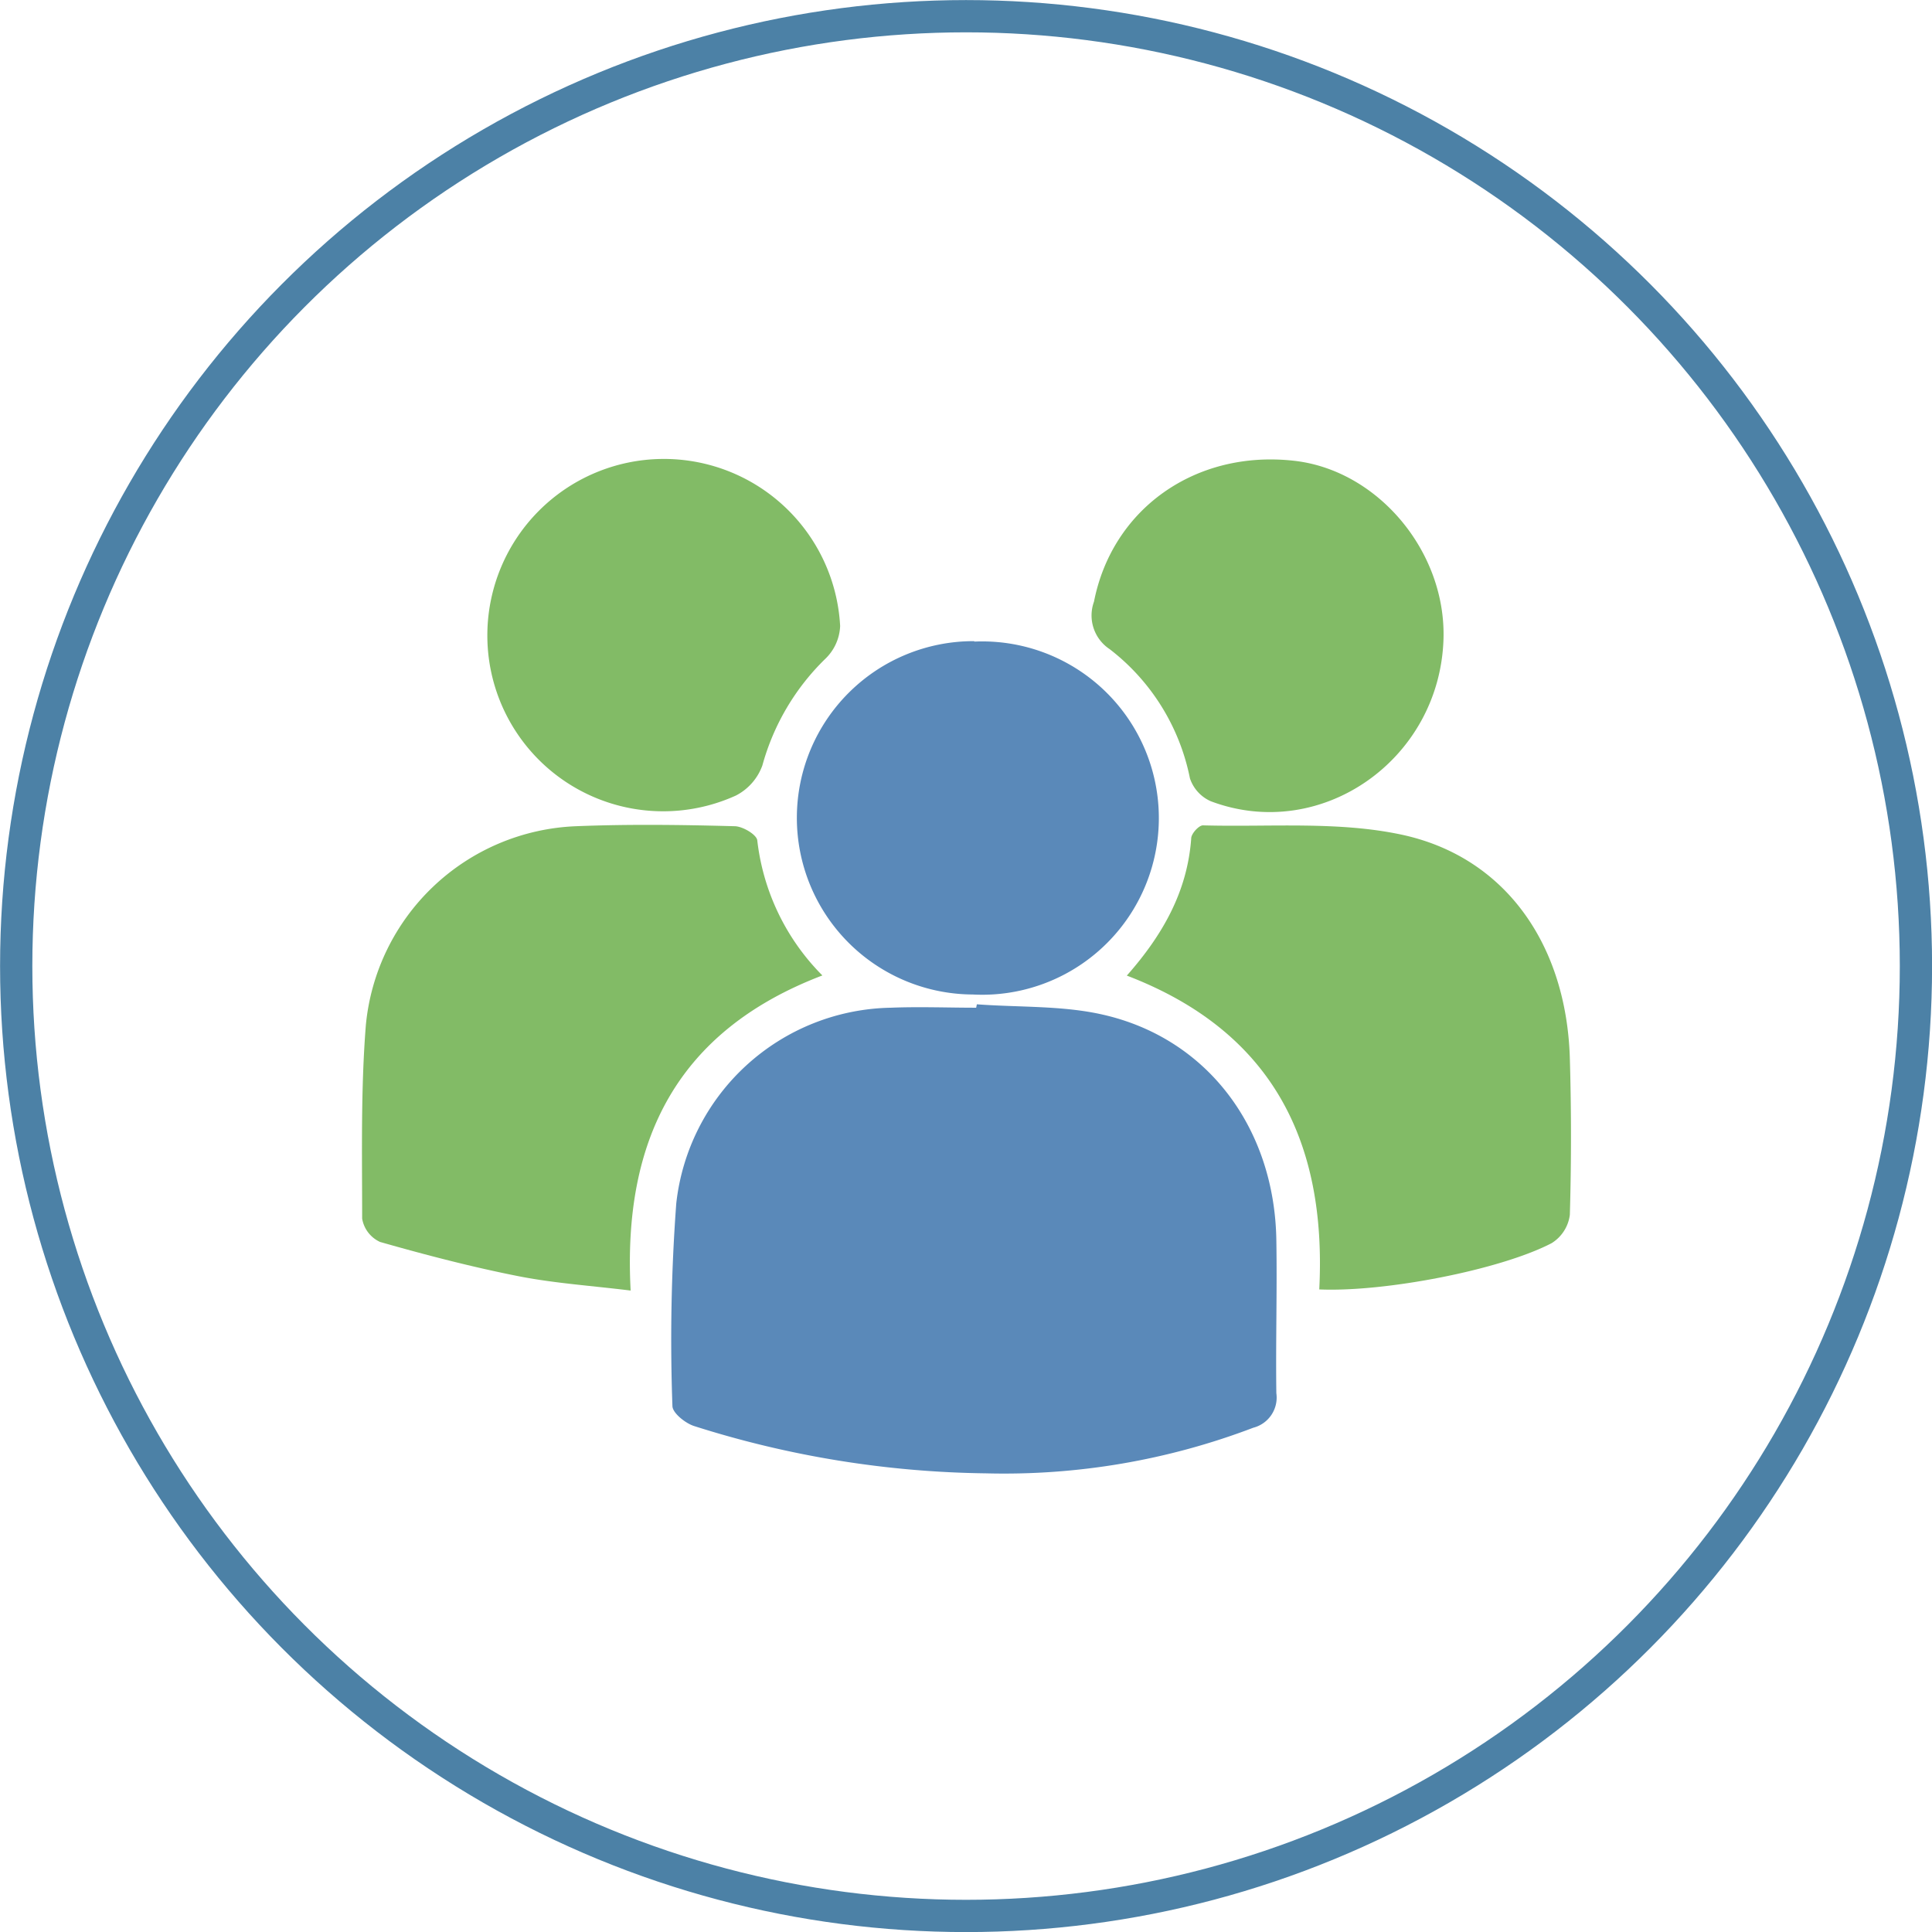 <svg id="Layer_1" data-name="Layer 1" xmlns="http://www.w3.org/2000/svg" viewBox="0 0 135.93 135.93"><defs><style>.cls-1{fill:none;stroke:#4c81a6;stroke-miterlimit:10;stroke-width:2.27px;}.cls-2{fill:#82bb66;}.cls-3{fill:#5a89b9;}</style></defs><title>ourteam-08</title><circle class="cls-1" cx="67.97" cy="67.97" r="66.83"/><path class="cls-3" d="M68.76,70.69c2.95.22,6,.08,8.83.72,7.39,1.66,12.12,8,12.24,15.88.06,3.58-.05,7.17,0,10.76a2.19,2.19,0,0,1-1.62,2.43,49.24,49.24,0,0,1-18.81,3.21,70.37,70.37,0,0,1-20.51-3.32c-.63-.19-1.55-.93-1.55-1.42a129.39,129.39,0,0,1,.27-14.25,15.47,15.47,0,0,1,15.1-13.77c2-.08,4,0,6,0Z" transform="translate(-0.03 -0.03)"/><path class="cls-2" d="M57.89,68.66C47.72,72.54,43.83,80.17,44.4,90.83c-2.75-.34-5.33-.51-7.84-1-3.3-.65-6.56-1.5-9.79-2.42a2.21,2.21,0,0,1-1.26-1.64c0-4.54-.1-9.09.26-13.61a15.47,15.47,0,0,1,14.79-14c3.71-.15,7.43-.1,11.15,0,.56,0,1.56.59,1.6,1A16.06,16.06,0,0,0,57.89,68.66Z" transform="translate(-0.03 -0.03)"/><path class="cls-2" d="M79.31,68.67c2.52-2.85,4.26-5.91,4.53-9.65,0-.34.55-.93.83-.92,4.67.13,9.48-.31,14,.66,7.31,1.58,11.58,7.78,11.81,15.74q.16,5.48,0,11a2.75,2.75,0,0,1-1.29,2c-3.62,1.88-11.73,3.45-16.34,3.25C93.38,80.36,89.55,72.59,79.31,68.67Z" transform="translate(-0.03 -0.03)"/><path class="cls-3" d="M68.58,45.17A12.43,12.43,0,1,1,68.47,70a12.43,12.43,0,1,1,.11-24.86Z" transform="translate(-0.03 -0.03)"/><path class="cls-2" d="M34.32,44.52a12.42,12.42,0,0,1,24.82-.45,3.38,3.38,0,0,1-1,2.27,16.6,16.6,0,0,0-4.47,7.54A3.85,3.85,0,0,1,51.81,56,12.37,12.37,0,0,1,34.32,44.52Z" transform="translate(-0.03 -0.03)"/><path class="cls-2" d="M101.59,45c-.27,8.49-8.62,14.33-16.38,11.4a2.69,2.69,0,0,1-1.46-1.61A15.21,15.21,0,0,0,78.1,45.7,2.84,2.84,0,0,1,77,42.36c1.28-6.51,7.1-10.66,14-9.92C96.94,33.06,101.78,38.82,101.59,45Z" transform="translate(-0.03 -0.03)"/></svg>